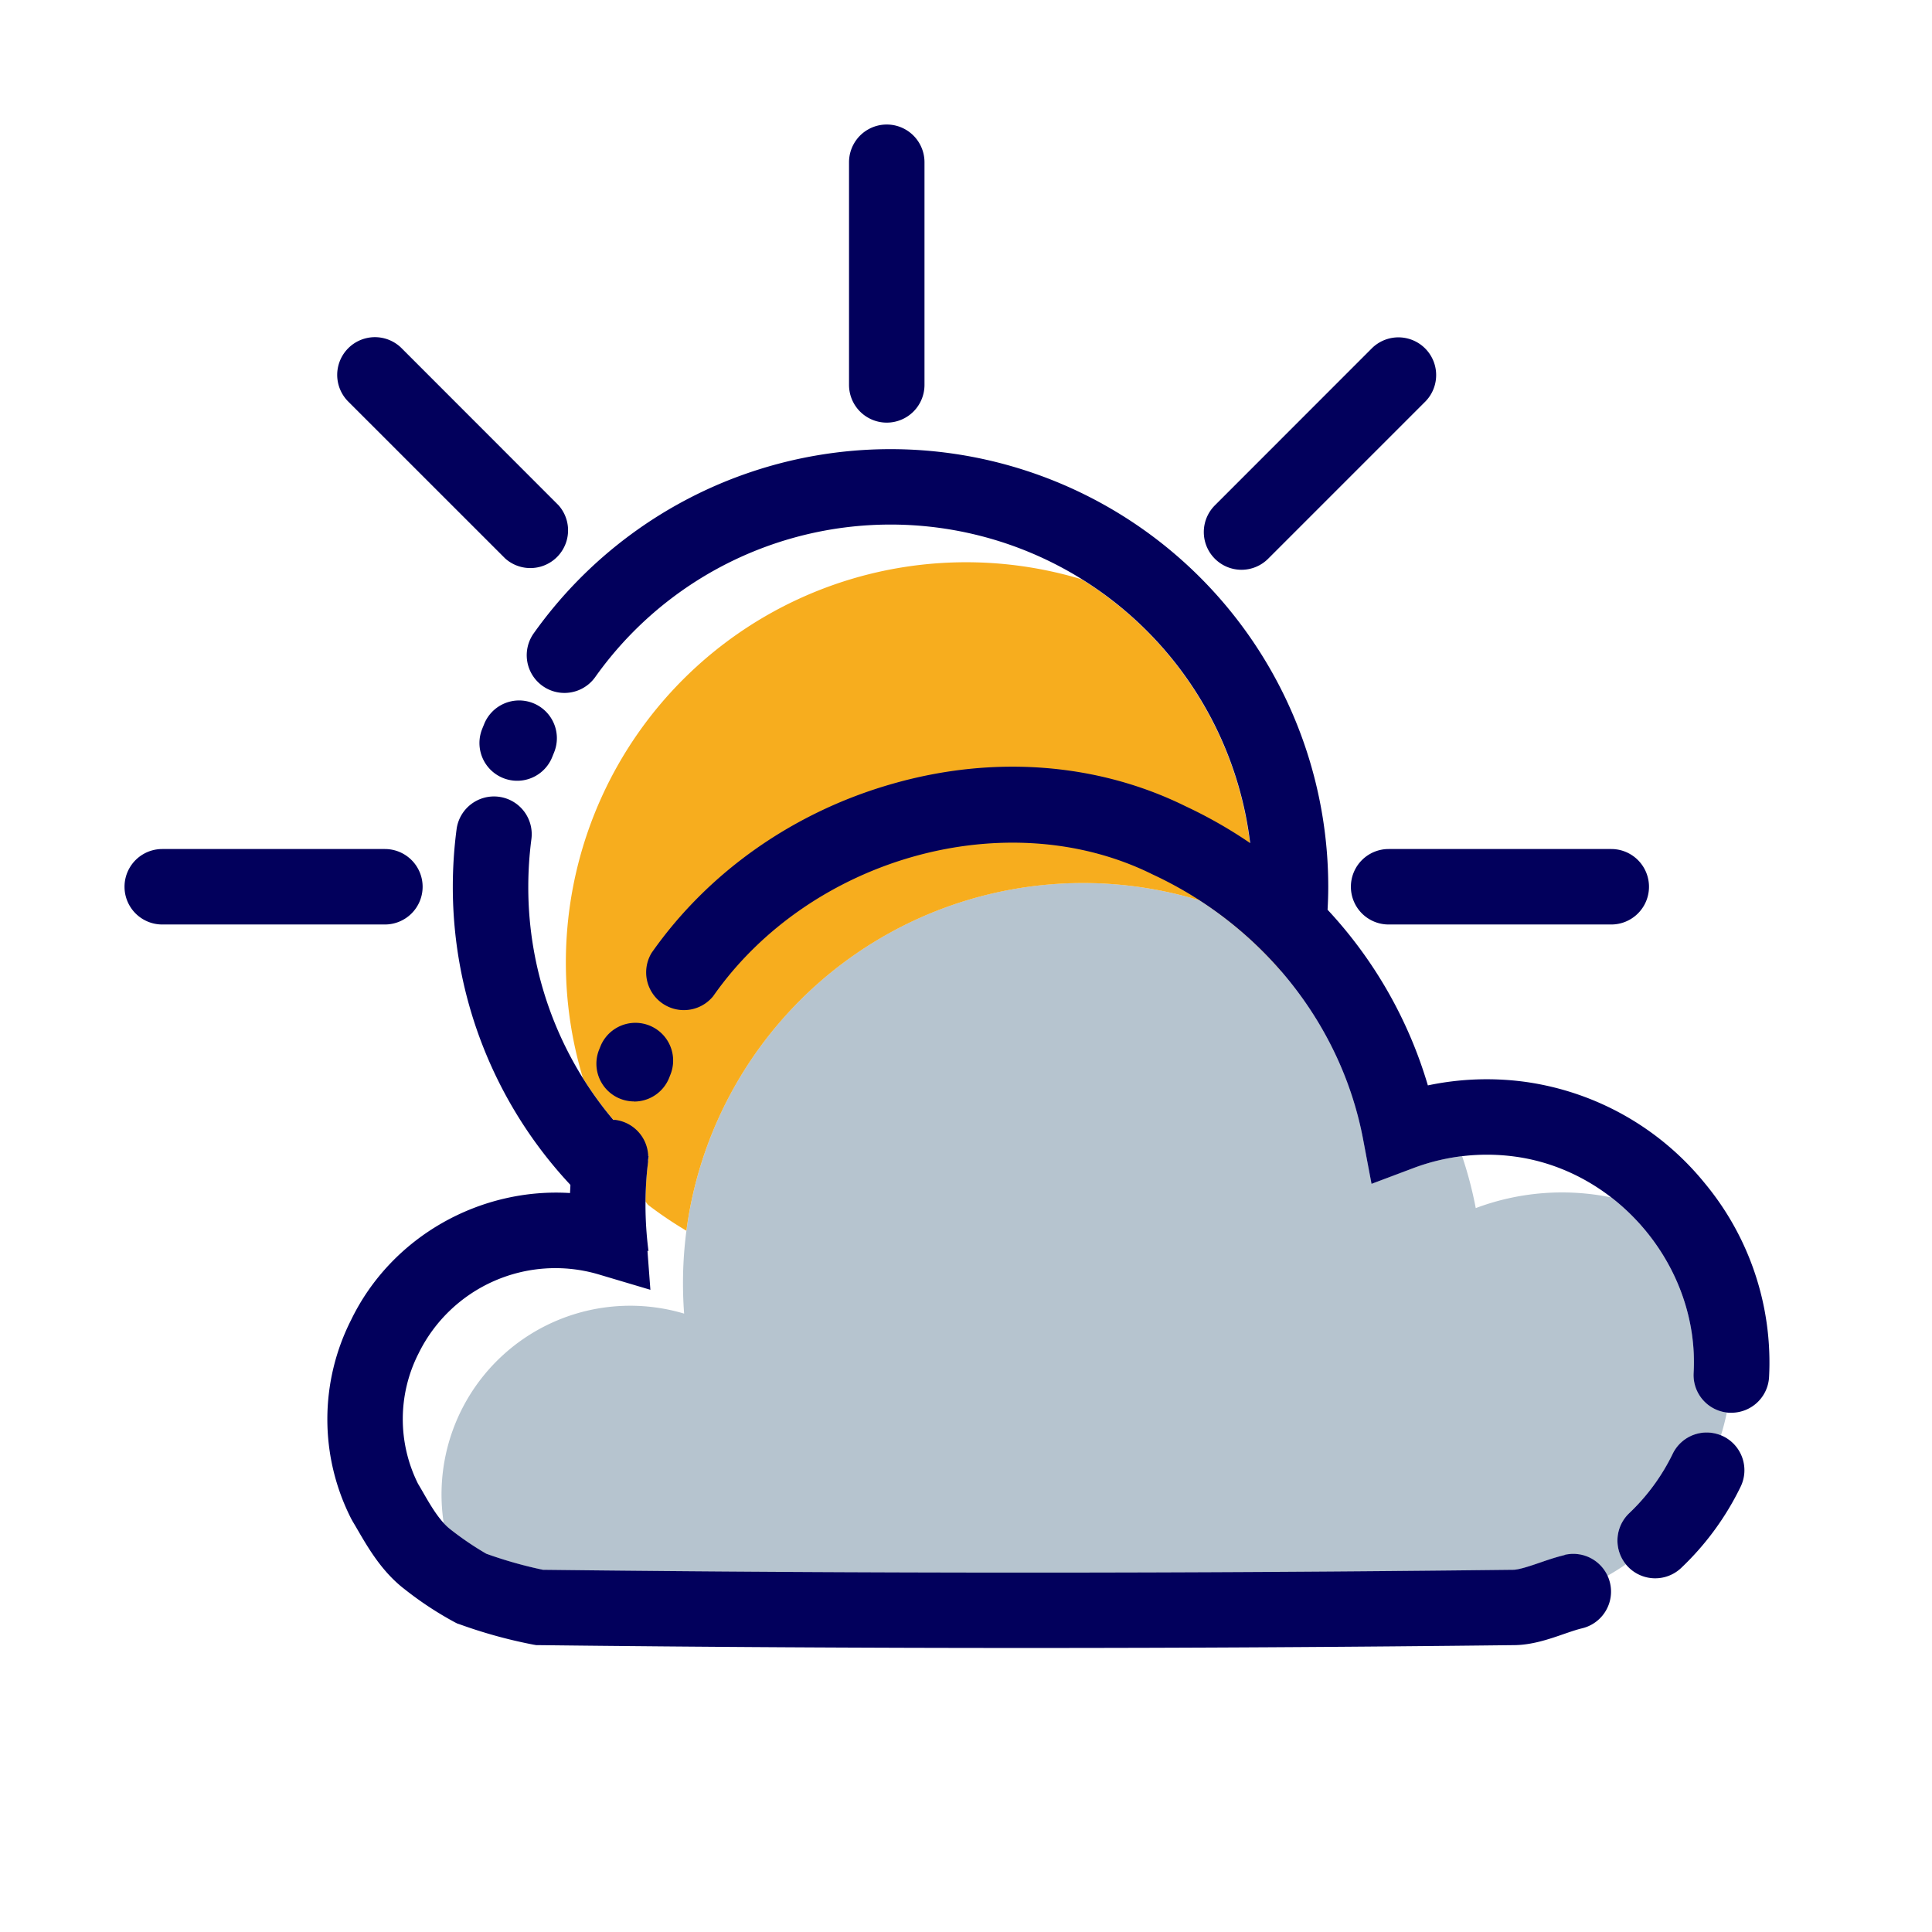<?xml version="1.0" encoding="UTF-8" standalone="no"?><svg xmlns="http://www.w3.org/2000/svg" id="icone" viewBox="0 0 512 512"><title>cloudy</title><path d="M457.63 374.33q-.64 3.08-1.56 6.05a10 10 0 0 0-12.76 4.86A54.46 54.46 0 0 1 431.77 401a10 10 0 0 0-.89 13.55q-2.38 1.64-4.91 3.07a10 10 0 0 0-11.34-5.48c-2.24.53-4.42 1.27-6.53 2-2.47.85-5.55 1.9-7.1 1.9h-.12c-85.26 1-171.7 1-257 0a113.37 113.37 0 0 1-15-4.25 81.76 81.76 0 0 1-9.75-6.65 14.92 14.92 0 0 1-1.54-1.5 50 50 0 0 1 63.71-55.52q-.3-4-.3-8.09a106 106 0 0 1 137-101.39c22.55 14.6 38.36 37.47 43.27 63.37l2.21 11.69 11.13-4.19a54.58 54.58 0 0 1 12.87-3.1 104.21 104.21 0 0 1 3.61 13.75 65 65 0 0 1 35.91-2.83c14 10.84 22.87 28.24 21.84 46.52a10 10 0 0 0 8.79 10.48z" fill="#b6c4cf"/><path d="M171.91 306.41a96.86 96.86 0 0 0-.84 12c.22.29.42.59.64.87a106.28 106.28 0 0 0 10.19 6.88A106.05 106.05 0 0 1 318 238.64a100.91 100.91 0 0 1 21.56 18.78c0-.22.11-.44.16-.67a96.49 96.49 0 0 0-8.63-8.84 96 96 0 0 0-44.41-94.38 106.06 106.06 0 0 0-132.19 132.2 96.76 96.76 0 0 0 17.42 20.68z" fill="#f7ad1e"/><path d="M414.63 412.11c-2.24.53-4.42 1.27-6.53 2-2.47.85-5.55 1.9-7.1 1.9h-.12c-85.26 1-171.7 1-257 0a113.37 113.37 0 0 1-15-4.25 81.76 81.76 0 0 1-9.75-6.65c-2.72-2.23-4.94-6-7.09-9.75-.42-.73-.84-1.45-1.26-2.15a38.33 38.33 0 0 1 .11-34.47l.08-.16a40.39 40.39 0 0 1 47.47-20.91l13.92 4.14-.78-10.4.28.19a96.82 96.82 0 0 1-.8-12.4c0-3 .15-6 .42-8.88q.12-1.19.27-2.38v-.34c0-.4.09-.8.14-1.19l-.11-.1a10 10 0 0 0-8.74-9.53h-.51A95.55 95.55 0 0 1 140 235a97.41 97.41 0 0 1 .82-12.58 10 10 0 1 0-19.83-2.6A117.3 117.3 0 0 0 120 235a115.55 115.55 0 0 0 31.16 79c0 .72-.07 1.45-.1 2.17-23.83-1.49-47.31 11.53-58 33.6a58.16 58.16 0 0 0 0 52.69l.37.67c.44.74.89 1.5 1.34 2.28 2.81 4.83 6.31 10.84 12 15.39l.25.19a91.15 91.15 0 0 0 13.53 8.94l.63.32.67.22a129.07 129.07 0 0 0 19.52 5.38l.76.13h.77c42.84.5 86 .75 129.12.75s86.25-.25 129.07-.75c4.85 0 9.45-1.59 13.5-3 1.73-.59 3.36-1.15 4.64-1.45a10 10 0 0 0-4.58-19.47zM168.05 291.92a10 10 0 0 0 9.32-6.37l.39-1a10 10 0 0 0-18.51-7.55l-.23.56-.28.69a10 10 0 0 0 9.31 13.64zm283.68 21.58a74.53 74.53 0 0 0-47.19-26.75 75.69 75.69 0 0 0-26.14.89 116.68 116.68 0 0 0-26.58-46.55c.11-2 .18-4 .18-6.09a116 116 0 0 0-210.56-67.16 10 10 0 1 0 16.3 11.59 96 96 0 0 1 173.57 44 122.34 122.34 0 0 0-17.16-9.78c-23.21-11.45-50.69-13.6-77.4-6-26.27 7.42-49 23.37-64.08 44.89A10 10 0 0 0 189 264c25.76-36.82 77.94-51.33 116.33-32.33l.21.1c29.13 13.56 50 39.83 55.72 70.27l2.21 11.69 11.13-4.19a55.34 55.34 0 0 1 27.11-3c27.54 3.86 48.68 29.57 47.12 57.3a10 10 0 0 0 9.42 10.55h.57a10 10 0 0 0 10-9.44 74.38 74.38 0 0 0-17.09-51.45zm4.94 67.14a10 10 0 0 0-13.37 4.6A54.46 54.46 0 0 1 431.77 401a10 10 0 0 0 13.75 14.53A74.41 74.41 0 0 0 461.28 394a10 10 0 0 0-4.6-13.36zM235 112a10 10 0 0 0 10-10V43a10 10 0 1 0-20 0v59a10 10 0 0 0 10 10zm123 123a10 10 0 0 0 10 10h59a10 10 0 0 0 0-20h-59a10 10 0 0 0-10 10zm-29-84a10 10 0 0 0 7.07-2.93l41.72-41.72a10 10 0 0 0-14.14-14.14L322 133.88a10 10 0 0 0 7 17.12zm-217 84a10 10 0 0 0-10-10H43a10 10 0 0 0 0 20h59a10 10 0 0 0 10-10zm16.26-43l-.16.39c-.13.31-.25.61-.37.92a10 10 0 1 0 18.66 7.2l.18-.45.27-.66a10 10 0 1 0-18.58-7.4zm5.62-44A10 10 0 0 0 148 133.88l-41.69-41.72a10 10 0 0 0-14.14 14.14z" fill="#02005c"/></svg>
